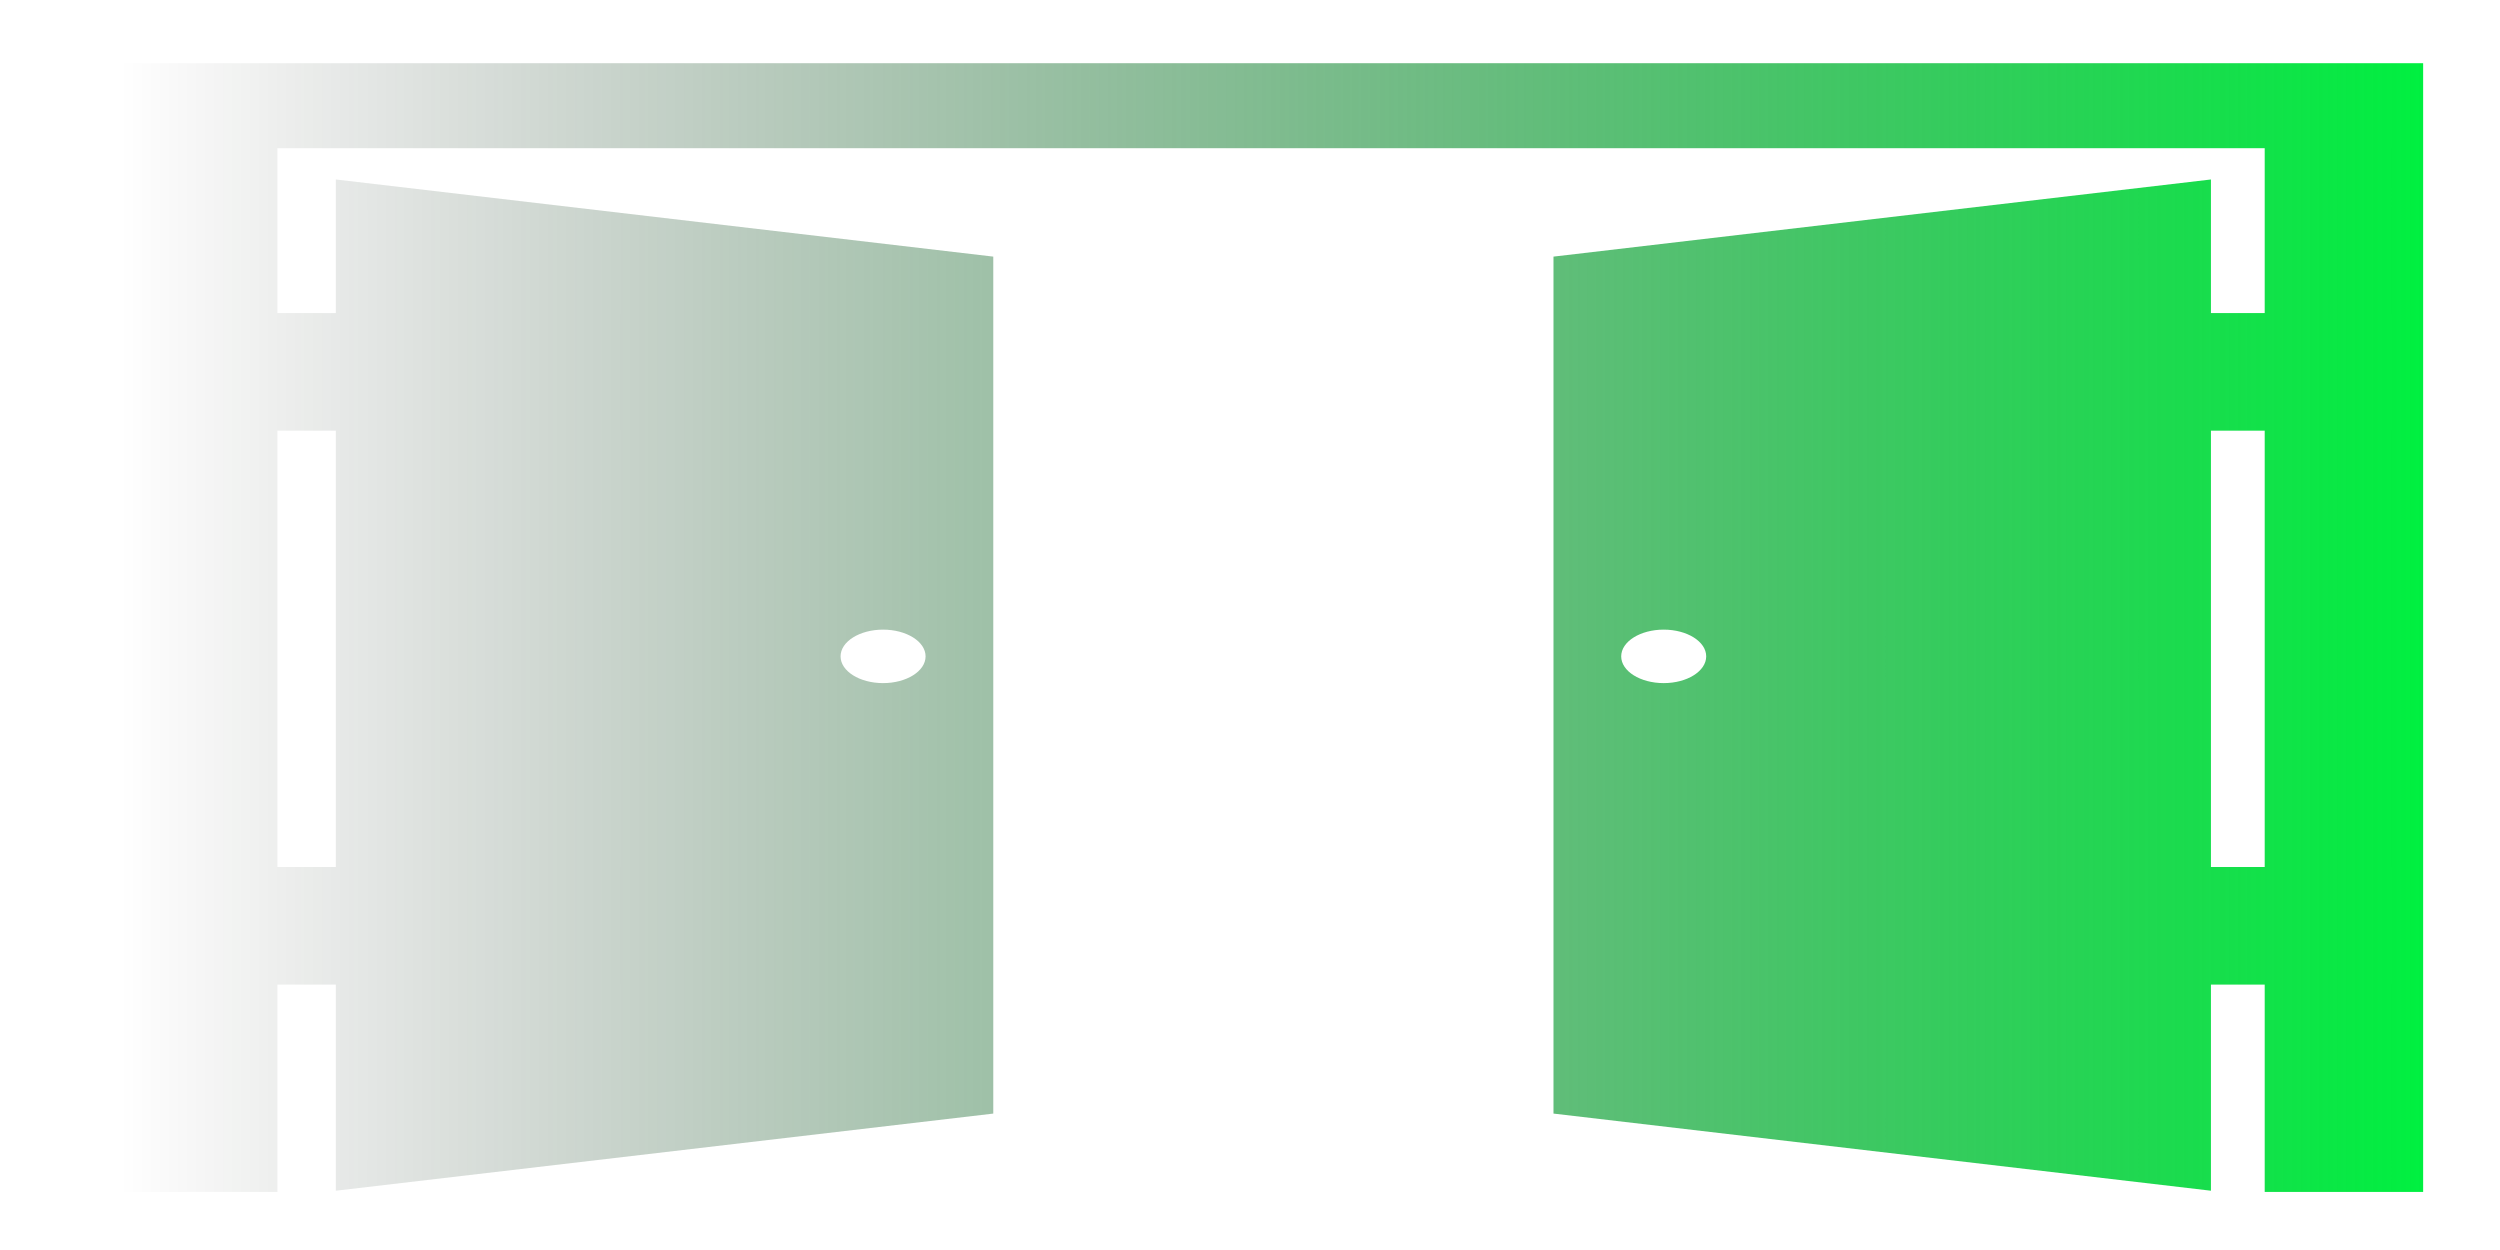 <?xml version="1.0" encoding="UTF-8" standalone="no"?>
<svg
   xmlns:dc="http://purl.org/dc/elements/1.1/"
   xmlns:cc="http://creativecommons.org/ns#"
   xmlns:rdf="http://www.w3.org/1999/02/22-rdf-syntax-ns#"
   xmlns:svg="http://www.w3.org/2000/svg"
   xmlns="http://www.w3.org/2000/svg"
   xmlns:xlink="http://www.w3.org/1999/xlink"
   version="1.1"
   id="Capa_1"
   x="0px"
   y="0px"
   width="1000"
   height="500"
   viewBox="0 0 1000 500"
   xml:space="preserve"><defs
   id="defs39"><linearGradient
     id="linearGradient4544"><stop
       id="stop4540"
       offset="0"
       style="stop-color:#00f040;stop-opacity:1" /><stop
       id="stop4542"
       offset="1"
       style="stop-color:#000000;stop-opacity:0;" /></linearGradient><linearGradient
     id="linearGradient852"><stop
       style="stop-color:#000000;stop-opacity:1;"
       offset="0"
       id="stop848" /><stop
       style="stop-color:#000000;stop-opacity:0;"
       offset="1"
       id="stop850" /></linearGradient><linearGradient
     xlink:href="#linearGradient852"
     id="linearGradient856"
     x1="0"
     y1="247.229"
     x2="494.459"
     y2="247.229"
     gradientUnits="userSpaceOnUse" /><linearGradient
     xlink:href="#linearGradient4544"
     id="linearGradient858"
     gradientUnits="userSpaceOnUse"
     x1="0"
     y1="247.229"
     x2="494.459"
     y2="247.229" /></defs>
<g
   id="g4"
   style="fill:url(#linearGradient856);fill-opacity:1"
   transform="matrix(-1.864,0,0,1,969.258,3.805)">
	<path
   d="m 0,21.479 v 451.5 h 34 v -82.953 h 11.536 v 82.456 L 186.622,441.628 V 98.84 L 45.536,67.985 v 53.447 H 34 V 55.479 h 426.459 v 65.953 H 447.924 V 67.985 L 306.838,98.84 v 342.788 l 141.086,30.854 v -82.456 h 12.535 v 82.953 h 34 v -451.5 z m 162.971,226.567 c 5.036,0 9.12,4.789 9.12,10.697 0,5.908 -4.084,10.697 -9.12,10.697 -5.036,0 -9.121,-4.789 -9.121,-10.697 0,-5.908 4.085,-10.697 9.121,-10.697 z M 45.536,168.453 v 174.55 H 34 v -174.55 z m 284.95,100.988 c -5.035,0 -9.121,-4.789 -9.121,-10.698 0,-5.908 4.086,-10.695 9.121,-10.695 5.035,0 9.121,4.787 9.121,10.695 0,5.909 -4.086,10.698 -9.121,10.698 z m 129.971,73.562 h -12.535 v -174.55 h 12.535 z"
   id="path2"
   style="fill:url(#linearGradient858);fill-opacity:1" />
</g>
<g
   id="g6"
   transform="translate(0,5.541)">
</g>
<g
   id="g8"
   transform="translate(0,5.541)">
</g>
<g
   id="g10"
   transform="translate(0,5.541)">
</g>
<g
   id="g12"
   transform="translate(0,5.541)">
</g>
<g
   id="g14"
   transform="translate(0,5.541)">
</g>
<g
   id="g16"
   transform="translate(0,5.541)">
</g>
<g
   id="g18"
   transform="translate(0,5.541)">
</g>
<g
   id="g20"
   transform="translate(0,5.541)">
</g>
<g
   id="g22"
   transform="translate(0,5.541)">
</g>
<g
   id="g24"
   transform="translate(0,5.541)">
</g>
<g
   id="g26"
   transform="translate(0,5.541)">
</g>
<g
   id="g28"
   transform="translate(0,5.541)">
</g>
<g
   id="g30"
   transform="translate(0,5.541)">
</g>
<g
   id="g32"
   transform="translate(0,5.541)">
</g>
<g
   id="g34"
   transform="translate(0,5.541)">
</g>
</svg>